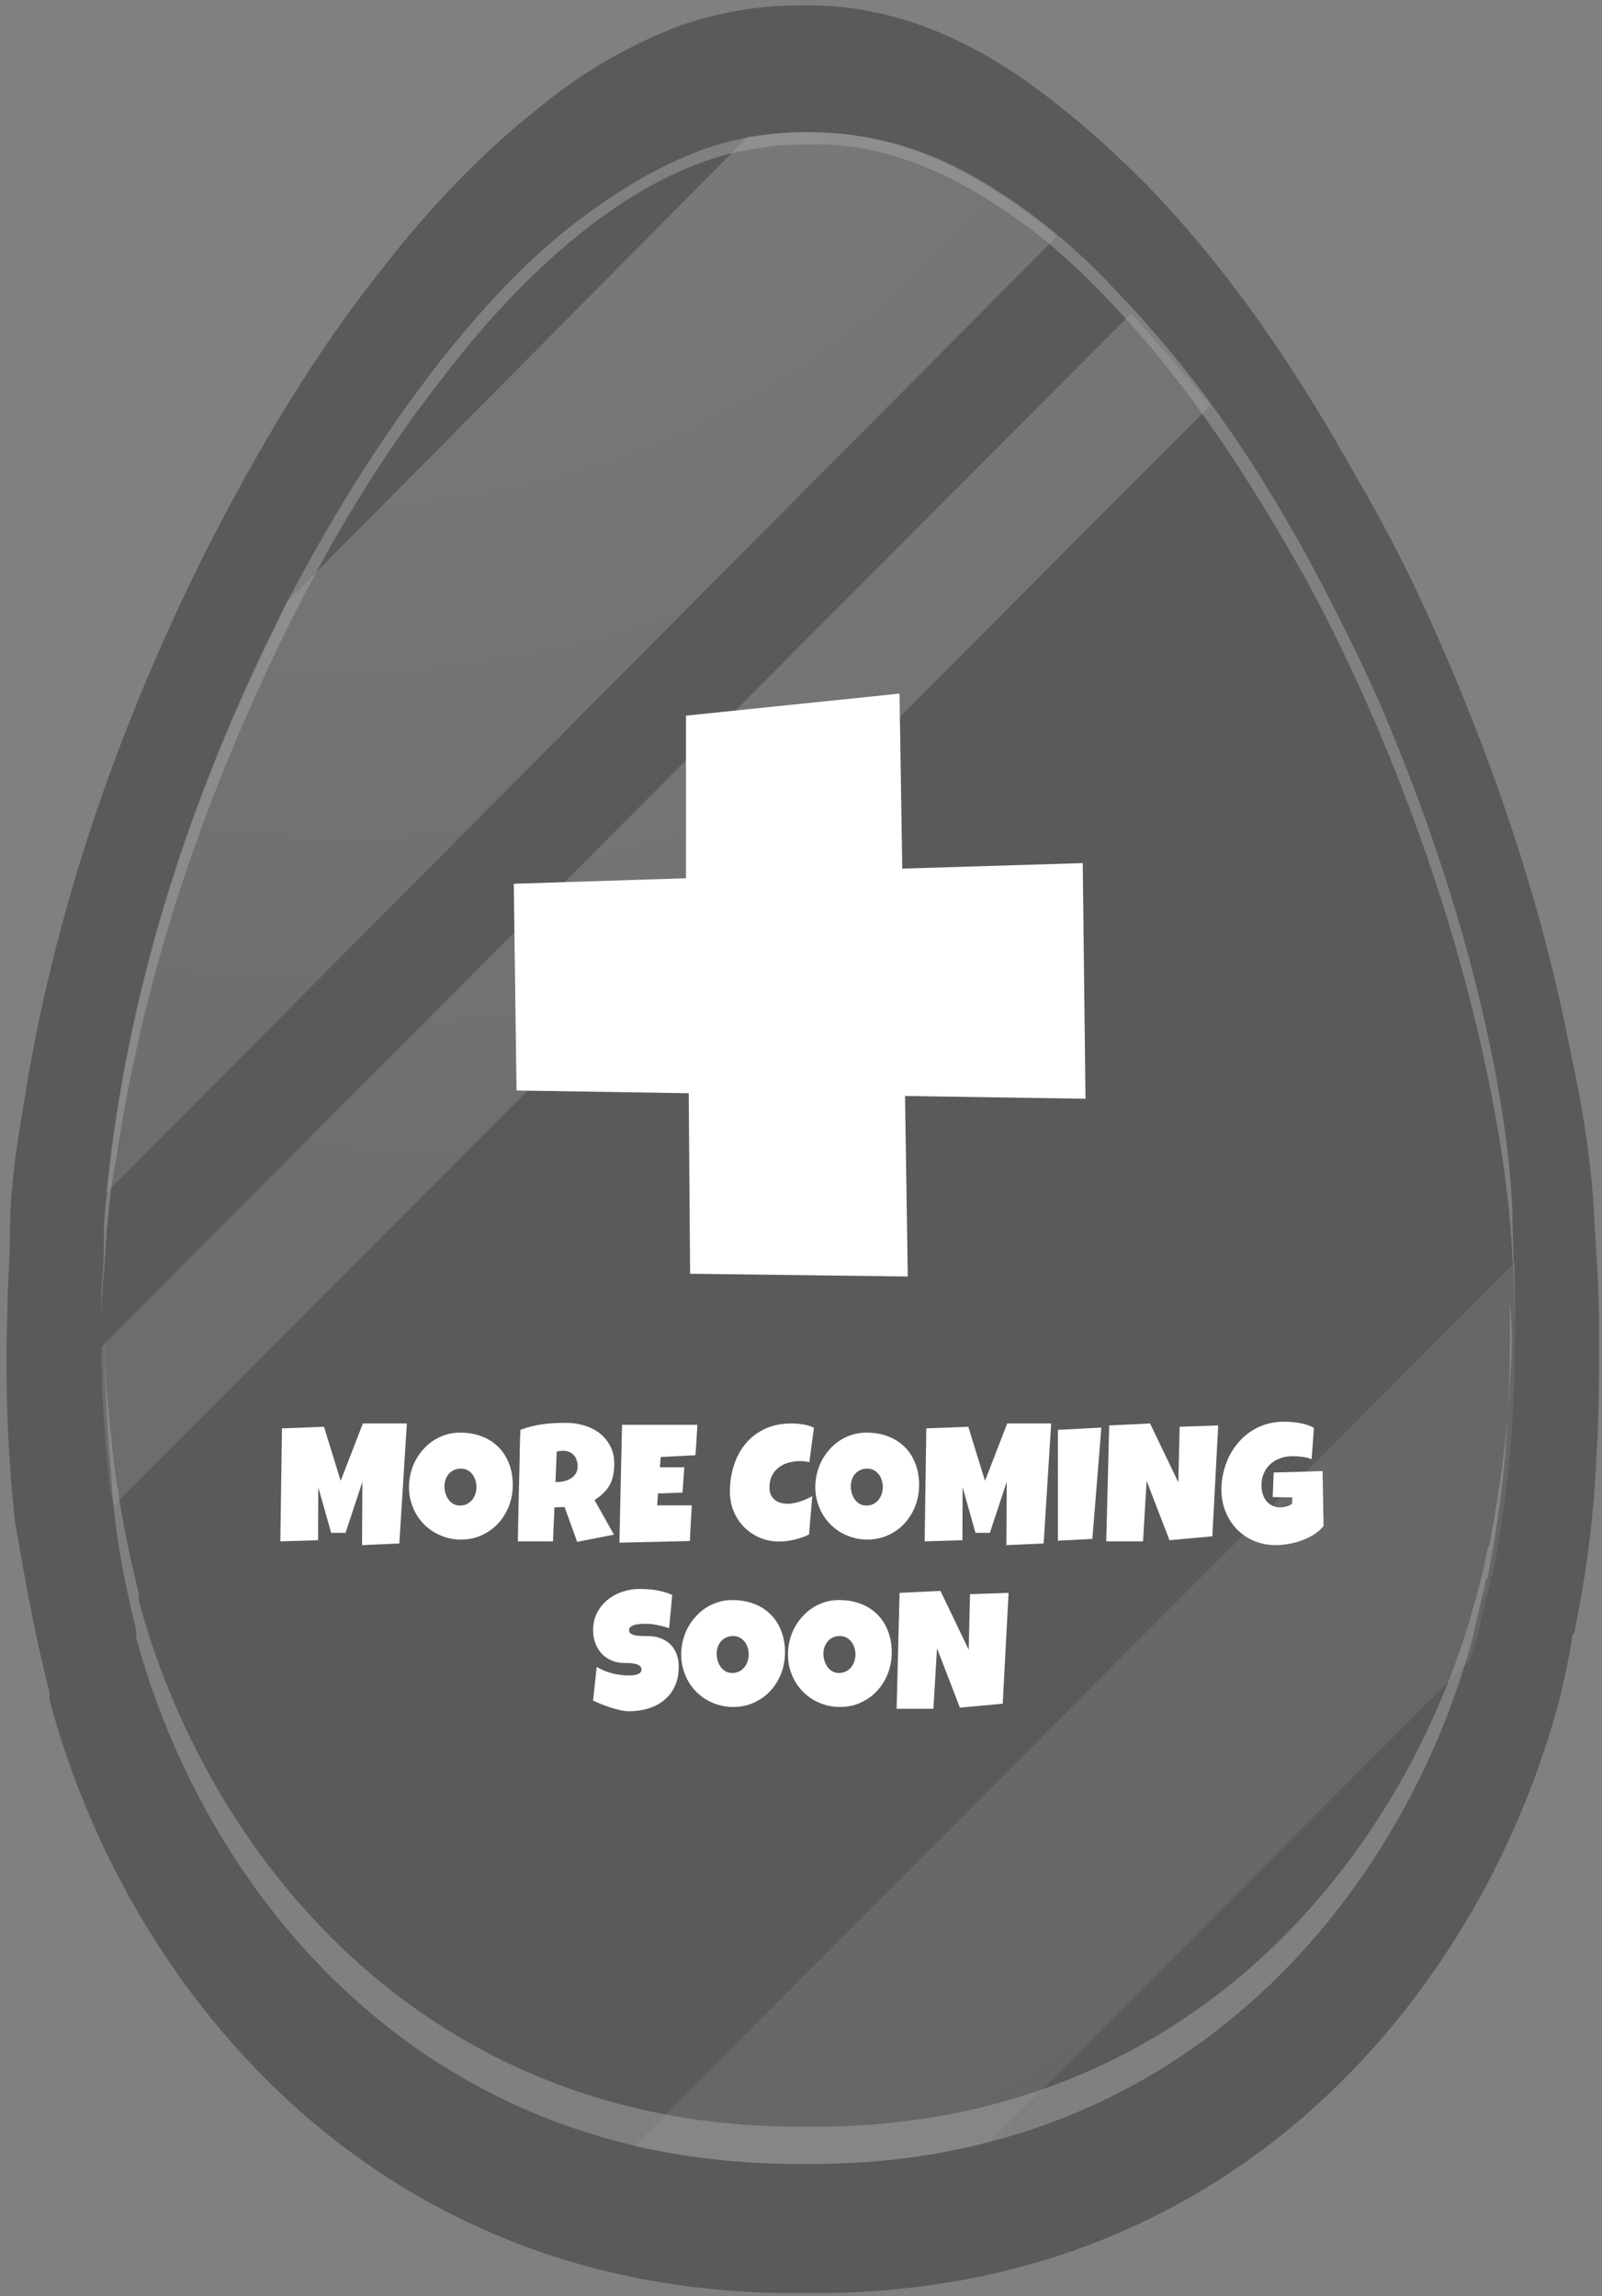 <svg width="134" height="192" viewBox="0 0 134 192" fill="none" xmlns="http://www.w3.org/2000/svg">
<rect x="0" y="0" width="134" height="192" fill="#808080" stroke="none"/>
<g opacity="0.3">
<path d="M4.14 141.488C4.14 141.696 4.14 141.904 4.14 142.111C10.351 165.582 30.643 191.754 66.463 191.754C66.67 191.754 67.084 191.754 67.291 191.754C67.499 191.754 67.706 191.754 68.12 191.754C104.147 191.754 124.232 165.582 130.443 142.111C130.443 142.111 131.064 139.619 131.479 137.126C131.479 136.919 131.479 136.711 131.686 136.503C132.721 131.518 133.342 126.533 133.549 121.548C133.756 118.225 133.756 114.902 133.756 111.37C133.756 108.255 133.549 104.931 133.342 101.816C133.135 97.038 132.307 92.261 131.271 87.484C129.201 76.891 125.681 65.674 120.505 53.835C118.434 49.058 116.156 44.488 113.465 39.919C108.495 30.987 102.905 22.679 95.865 15.409C92.552 12.086 89.032 8.97 85.098 6.27C79.508 2.531 73.503 0.246 66.67 0.454C63.357 0.454 60.044 1.077 56.939 2.116C52.59 3.777 48.656 6.062 45.136 8.97C40.374 12.709 36.026 17.278 32.299 22.056C26.294 29.533 21.532 37.634 17.184 46.15C9.73 61.105 4.347 76.683 1.862 93.092C1.241 96.623 0.827 99.947 0.827 103.478C0.827 105.555 0.62 107.424 0.62 109.501C0.413 115.317 0.62 121.34 1.241 127.156C2.069 131.934 2.897 136.711 4.14 141.488ZM97.107 91.846C97.107 91.846 97.107 92.053 97.107 91.846C97.107 92.053 97.107 92.053 97.107 91.846C96.9 92.053 96.9 92.053 97.107 91.846C97.107 91.846 96.9 91.846 97.107 91.846ZM79.094 181.161C79.094 181.161 79.094 181.368 79.094 181.161C79.094 181.368 79.094 181.368 79.094 181.161C79.094 181.368 79.094 181.368 79.094 181.161C79.094 181.161 79.094 181.368 79.094 181.161Z" fill="url(#paint0_radial_406_4)"/>
<path d="M11.387 136.296C11.387 136.503 11.387 136.503 11.387 136.919C16.977 157.69 34.784 180.953 66.67 180.953C66.877 180.953 67.085 180.953 67.291 180.953C67.499 180.953 67.706 180.953 67.913 180.953C99.799 180.953 117.606 157.69 123.196 136.919C123.196 136.919 123.611 134.842 124.232 132.557C124.232 132.349 124.232 132.141 124.439 131.934C125.267 127.572 125.888 123.21 126.095 118.64C126.302 115.732 126.302 112.617 126.302 109.709C126.302 106.801 126.095 104.101 126.095 101.193C125.888 96.831 125.267 92.677 124.439 88.522C122.575 79.176 119.469 69.206 114.914 58.612C113.051 54.458 110.98 50.304 108.703 46.15C104.354 38.257 99.385 30.987 92.966 24.34C90.068 21.225 86.962 18.525 83.442 16.24C78.472 12.916 73.296 11.047 67.085 11.047C64.186 11.047 61.287 11.463 58.388 12.501C54.454 13.955 51.141 16.032 47.828 18.525C43.48 21.848 39.753 26.002 36.44 30.156C31.264 36.803 26.916 43.865 22.982 51.55C16.356 64.844 11.594 78.552 9.316 93.3C8.902 96.415 8.488 99.531 8.281 102.439C8.281 104.308 8.281 105.97 8.074 107.839C7.867 113.032 8.074 118.225 8.695 123.418C9.523 127.779 10.351 132.141 11.387 136.296ZM93.588 92.469C93.795 92.469 93.795 92.469 93.588 92.469C93.795 92.469 93.795 92.469 93.588 92.469ZM77.851 171.606C77.851 171.606 77.644 171.606 77.851 171.606C77.644 171.606 77.851 171.606 77.851 171.606Z" fill="black"/>
<g opacity="0.7">
<path opacity="0.7" d="M93.587 89.353C93.794 89.561 93.794 89.353 93.587 89.353C93.794 89.353 93.794 89.353 93.587 89.353Z" fill="white"/>
<path opacity="0.7" d="M126.302 115.525C126.095 119.887 125.473 124.456 124.645 128.818C124.645 129.026 124.645 129.233 124.438 129.441C124.024 131.726 123.403 133.803 123.403 133.803C117.812 154.574 100.006 177.837 68.119 177.837C67.912 177.837 67.705 177.837 67.498 177.837C67.291 177.837 67.084 177.837 66.877 177.837C34.99 177.837 17.184 154.574 11.593 133.803C11.593 133.595 11.593 133.388 11.593 133.18C10.558 129.026 9.73 124.664 9.316 120.302C8.901 116.771 8.694 113.448 8.694 109.917C8.694 114.486 8.901 118.848 9.316 123.418C9.523 127.779 10.351 132.141 11.386 136.296C11.386 136.503 11.386 136.503 11.386 136.919C16.977 157.69 34.783 180.953 66.67 180.953C66.877 180.953 67.084 180.953 67.291 180.953C67.498 180.953 67.705 180.953 67.912 180.953C99.799 180.953 117.605 157.69 123.196 136.919C123.196 136.919 123.61 134.842 124.231 132.557C124.231 132.349 124.231 132.141 124.438 131.934C125.266 127.572 125.888 123.21 126.095 118.64C126.302 115.732 126.302 112.617 126.302 109.709C126.302 109.501 126.302 109.086 126.302 108.878C126.509 110.955 126.509 113.24 126.302 115.525Z" fill="white"/>
<path opacity="0.7" d="M77.851 168.49C77.851 168.49 77.644 168.49 77.851 168.49C77.644 168.698 77.851 168.698 77.851 168.49C77.851 168.698 77.851 168.698 77.851 168.49Z" fill="white"/>
</g>
<g opacity="0.7">
<path opacity="0.7" d="M8.487 111.994C8.487 110.124 8.487 108.255 8.694 106.385C8.901 103.27 9.108 99.947 9.73 96.831C12.007 81.668 16.77 67.544 23.395 53.835C27.122 46.15 31.47 38.672 36.854 31.818C40.167 27.456 43.894 23.302 48.242 19.771C51.555 17.071 54.868 14.994 58.802 13.54C61.7 12.501 64.599 12.086 67.498 12.086C73.503 11.878 78.886 14.163 83.855 17.486C87.375 19.771 90.481 22.679 93.38 25.794C99.592 32.441 104.561 40.126 109.116 48.227C111.394 52.381 113.464 56.743 115.328 61.105C119.883 71.906 122.989 82.291 124.852 92.053C125.681 96.415 126.302 100.777 126.509 105.139C126.716 107.632 126.716 110.124 126.716 112.617C126.716 111.578 126.716 110.747 126.716 109.709C126.716 106.801 126.509 104.101 126.509 101.193C126.302 96.831 125.681 92.677 124.852 88.522C122.989 79.176 119.883 69.206 115.328 58.612C113.464 54.458 111.394 50.304 109.116 46.15C104.768 38.257 99.799 30.987 93.38 24.34C90.481 21.225 87.375 18.525 83.855 16.24C78.886 12.916 73.71 11.047 67.498 11.047C64.599 11.047 61.7 11.463 58.802 12.501C54.868 13.955 51.555 16.032 48.242 18.525C43.894 21.848 40.167 26.002 36.854 30.156C31.677 36.803 27.329 43.865 23.395 51.55C16.77 64.844 12.007 78.552 9.73 93.3C9.316 96.415 8.901 99.531 8.694 102.439C8.694 104.308 8.694 105.97 8.487 107.839C8.487 109.709 8.487 111.578 8.487 113.448C8.487 113.032 8.487 112.617 8.487 111.994Z" fill="white"/>
<path opacity="0.7" d="M93.587 96.208C93.794 96.208 93.794 96.208 93.587 96.208C93.794 96 93.794 96 93.587 96.208C93.587 96 93.587 96 93.587 96.208Z" fill="white"/>
</g>
<path fill-rule="evenodd" clip-rule="evenodd" d="M94.622 26.21L8.487 112.617C8.487 116.148 8.694 119.887 9.108 123.418C9.108 124.248 9.316 125.079 9.523 125.91L101.248 33.895C99.177 31.403 96.9 28.702 94.622 26.21Z" fill="url(#paint1_radial_406_4)"/>
<path fill-rule="evenodd" clip-rule="evenodd" d="M88.411 19.771C86.961 18.525 85.305 17.278 83.648 16.24C78.679 12.916 73.503 11.047 67.291 11.047C65.635 11.047 64.185 11.255 62.529 11.463L24.016 50.304C23.809 50.719 23.602 51.135 23.395 51.758C16.77 65.051 12.007 78.76 9.73 93.507C9.315 95.585 9.108 97.662 8.901 99.739L88.411 19.771Z" fill="url(#paint2_radial_406_4)"/>
<path opacity="0.3" fill-rule="evenodd" clip-rule="evenodd" d="M66.878 180.953C67.085 180.953 67.292 180.953 67.499 180.953C67.706 180.953 67.913 180.953 68.12 180.953C73.296 180.953 78.266 180.33 82.821 179.084L122.99 138.788C123.197 138.165 123.404 137.334 123.611 136.711C123.611 136.711 124.025 134.634 124.646 132.349C124.646 132.141 124.646 131.934 124.853 131.726C125.681 127.364 126.302 123.002 126.509 118.433C126.717 115.525 126.717 112.409 126.717 109.501C126.717 108.255 126.717 106.801 126.717 105.555L53.005 179.499C57.353 180.33 61.908 180.953 66.878 180.953ZM77.852 171.606C77.852 171.606 77.644 171.606 77.852 171.606C77.644 171.606 77.852 171.606 77.852 171.606Z" fill="url(#paint3_radial_406_4)"/>
</g>
<path d="M34.031 119.033L33.402 129.068L30.285 129.205L30.312 123.914L28.904 128.18H27.701L26.621 124.365L26.607 128.795L23.449 128.891L23.586 119.443L27.1 119.307L28.494 123.832L30.354 119.033H34.031Z" fill="white"/>
<path d="M42.891 124.174C42.891 124.589 42.843 124.99 42.747 125.377C42.651 125.76 42.512 126.12 42.33 126.457C42.152 126.794 41.934 127.104 41.674 127.387C41.419 127.665 41.129 127.904 40.806 128.104C40.487 128.305 40.138 128.462 39.76 128.576C39.382 128.686 38.98 128.74 38.557 128.74C38.147 128.74 37.755 128.688 37.381 128.583C37.012 128.478 36.665 128.332 36.342 128.146C36.018 127.954 35.724 127.726 35.46 127.462C35.2 127.193 34.977 126.897 34.79 126.573C34.608 126.245 34.464 125.894 34.359 125.521C34.259 125.147 34.209 124.757 34.209 124.352C34.209 123.955 34.257 123.568 34.352 123.189C34.448 122.807 34.585 122.447 34.763 122.109C34.945 121.772 35.164 121.462 35.419 121.18C35.674 120.897 35.959 120.653 36.273 120.448C36.592 120.243 36.937 120.084 37.306 119.97C37.675 119.856 38.065 119.799 38.475 119.799C39.135 119.799 39.737 119.901 40.279 120.106C40.826 120.312 41.291 120.605 41.674 120.988C42.061 121.367 42.36 121.827 42.569 122.369C42.783 122.907 42.891 123.508 42.891 124.174ZM39.855 124.352C39.855 124.156 39.826 123.966 39.767 123.784C39.712 123.597 39.63 123.433 39.52 123.292C39.411 123.146 39.274 123.03 39.11 122.943C38.951 122.852 38.766 122.807 38.557 122.807C38.342 122.807 38.151 122.845 37.982 122.923C37.814 123 37.668 123.107 37.545 123.244C37.426 123.376 37.335 123.534 37.272 123.716C37.208 123.894 37.176 124.083 37.176 124.283C37.176 124.475 37.203 124.666 37.258 124.857C37.312 125.049 37.395 125.222 37.504 125.377C37.613 125.532 37.748 125.657 37.907 125.753C38.071 125.849 38.26 125.896 38.475 125.896C38.689 125.896 38.88 125.855 39.049 125.773C39.222 125.687 39.368 125.573 39.486 125.432C39.605 125.286 39.696 125.119 39.76 124.933C39.824 124.746 39.855 124.552 39.855 124.352Z" fill="white"/>
<path d="M51.381 122.41C51.381 122.766 51.349 123.089 51.285 123.381C51.226 123.668 51.13 123.932 50.998 124.174C50.866 124.415 50.695 124.639 50.485 124.844C50.276 125.049 50.023 125.245 49.727 125.432L51.353 128.33L48.277 128.932L47.225 126.02L46.377 126.047L46.254 128.891H43.315C43.337 127.852 43.358 126.817 43.376 125.787C43.399 124.757 43.424 123.723 43.451 122.684C43.46 122.16 43.469 121.64 43.478 121.125C43.488 120.61 43.506 120.09 43.533 119.566C43.852 119.448 44.167 119.35 44.477 119.272C44.786 119.195 45.096 119.136 45.406 119.095C45.721 119.049 46.037 119.02 46.356 119.006C46.68 118.988 47.01 118.979 47.348 118.979C47.867 118.979 48.368 119.051 48.852 119.197C49.339 119.339 49.77 119.553 50.144 119.84C50.517 120.127 50.816 120.485 51.039 120.913C51.267 121.341 51.381 121.84 51.381 122.41ZM48.318 122.629C48.318 122.438 48.291 122.262 48.236 122.103C48.186 121.943 48.109 121.806 48.004 121.692C47.904 121.574 47.776 121.483 47.621 121.419C47.471 121.351 47.293 121.316 47.088 121.316C46.997 121.316 46.908 121.323 46.821 121.337C46.735 121.346 46.65 121.362 46.568 121.385L46.459 123.928H46.623C46.819 123.928 47.017 123.903 47.218 123.853C47.423 123.802 47.605 123.725 47.765 123.62C47.929 123.515 48.061 123.381 48.161 123.217C48.266 123.053 48.318 122.857 48.318 122.629Z" fill="white"/>
<path d="M58.333 119.143C58.306 119.571 58.281 119.995 58.258 120.414C58.235 120.833 58.205 121.257 58.169 121.686L55.27 121.836L55.202 122.697H57.239L57.089 124.816L55.038 124.885L54.97 125.883H57.868C57.841 126.384 57.811 126.883 57.779 127.38C57.752 127.872 57.727 128.367 57.704 128.863L51.812 129L52.03 119.143H58.333Z" fill="white"/>
<path d="M68.081 119.389L67.698 122.273C67.566 122.237 67.434 122.212 67.302 122.198C67.17 122.185 67.037 122.178 66.905 122.178C66.568 122.178 66.247 122.223 65.941 122.314C65.636 122.401 65.365 122.535 65.128 122.718C64.895 122.9 64.709 123.128 64.567 123.401C64.431 123.675 64.362 123.996 64.362 124.365C64.362 124.602 64.399 124.807 64.472 124.98C64.549 125.154 64.656 125.297 64.793 125.411C64.93 125.525 65.091 125.609 65.278 125.664C65.465 125.719 65.67 125.746 65.894 125.746C66.062 125.746 66.238 125.728 66.42 125.691C66.602 125.655 66.782 125.607 66.96 125.548C67.138 125.489 67.311 125.42 67.48 125.343C67.648 125.265 67.803 125.186 67.944 125.104L67.671 128.316C67.493 128.408 67.299 128.49 67.09 128.562C66.885 128.631 66.673 128.692 66.454 128.747C66.235 128.797 66.017 128.836 65.798 128.863C65.579 128.891 65.37 128.904 65.169 128.904C64.59 128.904 64.05 128.797 63.549 128.583C63.047 128.369 62.612 128.075 62.243 127.701C61.874 127.327 61.582 126.888 61.368 126.382C61.158 125.871 61.054 125.322 61.054 124.734C61.054 123.955 61.165 123.221 61.389 122.533C61.612 121.84 61.94 121.234 62.373 120.715C62.806 120.195 63.342 119.785 63.98 119.484C64.622 119.184 65.36 119.033 66.194 119.033C66.509 119.033 66.83 119.058 67.158 119.108C67.491 119.159 67.799 119.252 68.081 119.389Z" fill="white"/>
<path d="M76.879 124.174C76.879 124.589 76.831 124.99 76.735 125.377C76.64 125.76 76.501 126.12 76.318 126.457C76.141 126.794 75.922 127.104 75.662 127.387C75.407 127.665 75.118 127.904 74.794 128.104C74.475 128.305 74.126 128.462 73.748 128.576C73.37 128.686 72.969 128.74 72.545 128.74C72.135 128.74 71.743 128.688 71.369 128.583C71 128.478 70.654 128.332 70.33 128.146C70.007 127.954 69.713 127.726 69.448 127.462C69.189 127.193 68.965 126.897 68.778 126.573C68.596 126.245 68.453 125.894 68.348 125.521C68.247 125.147 68.197 124.757 68.197 124.352C68.197 123.955 68.245 123.568 68.341 123.189C68.436 122.807 68.573 122.447 68.751 122.109C68.933 121.772 69.152 121.462 69.407 121.18C69.662 120.897 69.947 120.653 70.262 120.448C70.581 120.243 70.925 120.084 71.294 119.97C71.663 119.856 72.053 119.799 72.463 119.799C73.124 119.799 73.725 119.901 74.268 120.106C74.814 120.312 75.279 120.605 75.662 120.988C76.049 121.367 76.348 121.827 76.558 122.369C76.772 122.907 76.879 123.508 76.879 124.174ZM73.844 124.352C73.844 124.156 73.814 123.966 73.755 123.784C73.7 123.597 73.618 123.433 73.509 123.292C73.399 123.146 73.263 123.03 73.099 122.943C72.939 122.852 72.755 122.807 72.545 122.807C72.331 122.807 72.139 122.845 71.971 122.923C71.802 123 71.656 123.107 71.533 123.244C71.415 123.376 71.324 123.534 71.26 123.716C71.196 123.894 71.164 124.083 71.164 124.283C71.164 124.475 71.191 124.666 71.246 124.857C71.301 125.049 71.383 125.222 71.492 125.377C71.602 125.532 71.736 125.657 71.895 125.753C72.06 125.849 72.249 125.896 72.463 125.896C72.677 125.896 72.868 125.855 73.037 125.773C73.21 125.687 73.356 125.573 73.475 125.432C73.593 125.286 73.684 125.119 73.748 124.933C73.812 124.746 73.844 124.552 73.844 124.352Z" fill="white"/>
<path d="M87.926 119.033L87.297 129.068L84.18 129.205L84.207 123.914L82.799 128.18H81.596L80.516 124.365L80.502 128.795L77.344 128.891L77.481 119.443L80.994 119.307L82.389 123.832L84.248 119.033H87.926Z" fill="white"/>
<path d="M92.123 119.375L91.371 128.686L88.486 128.836V119.566L92.123 119.375Z" fill="white"/>
<path d="M101.898 119.197L101.406 128.467L97.824 128.795L95.91 123.832L95.609 128.891H92.533L92.779 119.197L96.197 119.033L98.562 123.955L98.672 119.307L101.898 119.197Z" fill="white"/>
<path d="M110.71 127.605C110.496 127.874 110.231 128.109 109.917 128.31C109.603 128.51 109.265 128.676 108.905 128.809C108.545 128.941 108.176 129.039 107.798 129.103C107.42 129.171 107.06 129.205 106.718 129.205C106.057 129.205 105.449 129.087 104.893 128.85C104.337 128.613 103.856 128.287 103.45 127.872C103.049 127.453 102.735 126.961 102.507 126.396C102.279 125.83 102.165 125.222 102.165 124.57C102.165 124.074 102.222 123.588 102.336 123.114C102.45 122.636 102.612 122.187 102.821 121.768C103.035 121.344 103.295 120.956 103.601 120.605C103.906 120.25 104.252 119.945 104.64 119.689C105.027 119.434 105.451 119.236 105.911 119.095C106.371 118.953 106.864 118.883 107.388 118.883C107.584 118.883 107.793 118.892 108.017 118.91C108.24 118.924 108.461 118.951 108.68 118.992C108.903 119.029 109.119 119.081 109.329 119.149C109.539 119.218 109.73 119.302 109.903 119.402L109.712 122.014C109.457 121.918 109.192 121.854 108.919 121.822C108.65 121.786 108.386 121.768 108.126 121.768C107.761 121.768 107.42 121.825 107.101 121.938C106.786 122.048 106.51 122.207 106.273 122.417C106.041 122.627 105.856 122.882 105.72 123.183C105.583 123.483 105.515 123.823 105.515 124.201C105.515 124.438 105.547 124.668 105.61 124.892C105.674 125.11 105.77 125.306 105.897 125.479C106.03 125.648 106.191 125.785 106.383 125.89C106.579 125.994 106.804 126.047 107.06 126.047C107.233 126.047 107.41 126.024 107.593 125.979C107.78 125.933 107.939 125.855 108.071 125.746L108.099 125.213L106.458 125.186L106.54 123.135C107.219 123.112 107.898 123.094 108.577 123.08C109.256 123.062 109.94 123.039 110.628 123.012L110.71 127.605Z" fill="white"/>
<path d="M56.774 139.363C56.774 139.988 56.665 140.535 56.446 141.004C56.232 141.469 55.936 141.856 55.558 142.166C55.184 142.476 54.744 142.708 54.238 142.863C53.737 143.018 53.197 143.096 52.618 143.096C52.395 143.096 52.149 143.066 51.88 143.007C51.616 142.948 51.347 142.875 51.073 142.788C50.8 142.697 50.535 142.601 50.28 142.501C50.03 142.396 49.806 142.298 49.61 142.207L49.911 139.391C50.298 139.623 50.727 139.801 51.196 139.924C51.67 140.042 52.135 140.102 52.591 140.102C52.677 140.102 52.782 140.099 52.905 140.095C53.028 140.086 53.145 140.065 53.254 140.033C53.368 139.997 53.464 139.944 53.541 139.876C53.618 139.808 53.657 139.71 53.657 139.582C53.657 139.495 53.63 139.423 53.575 139.363C53.52 139.299 53.45 139.249 53.363 139.213C53.277 139.172 53.179 139.142 53.069 139.124C52.96 139.101 52.853 139.085 52.748 139.076C52.643 139.067 52.545 139.062 52.454 139.062C52.363 139.062 52.29 139.062 52.235 139.062C51.843 139.062 51.486 138.994 51.162 138.857C50.843 138.721 50.567 138.532 50.335 138.29C50.107 138.044 49.929 137.755 49.802 137.422C49.674 137.085 49.61 136.72 49.61 136.328C49.61 135.79 49.717 135.31 49.932 134.886C50.15 134.457 50.44 134.095 50.8 133.799C51.164 133.498 51.581 133.268 52.051 133.108C52.52 132.949 53.005 132.869 53.507 132.869C53.73 132.869 53.96 132.878 54.197 132.896C54.434 132.91 54.669 132.938 54.901 132.979C55.138 133.02 55.368 133.072 55.592 133.136C55.815 133.2 56.027 133.279 56.227 133.375L55.968 136.15C55.658 136.046 55.332 135.959 54.99 135.891C54.653 135.818 54.323 135.781 53.999 135.781C53.94 135.781 53.862 135.784 53.767 135.788C53.675 135.788 53.578 135.795 53.473 135.809C53.372 135.818 53.27 135.834 53.165 135.856C53.06 135.879 52.967 135.911 52.885 135.952C52.803 135.989 52.737 136.039 52.687 136.103C52.636 136.166 52.614 136.242 52.618 136.328C52.623 136.428 52.659 136.51 52.727 136.574C52.8 136.633 52.892 136.681 53.001 136.718C53.115 136.75 53.238 136.772 53.37 136.786C53.507 136.8 53.641 136.809 53.773 136.813C53.906 136.813 54.029 136.813 54.143 136.813C54.257 136.809 54.35 136.811 54.423 136.82C54.787 136.843 55.116 136.921 55.407 137.053C55.699 137.185 55.945 137.36 56.145 137.579C56.351 137.798 56.505 138.06 56.61 138.365C56.72 138.666 56.774 138.999 56.774 139.363Z" fill="white"/>
<path d="M65.661 138.174C65.661 138.589 65.613 138.99 65.518 139.377C65.422 139.76 65.283 140.12 65.101 140.457C64.923 140.794 64.704 141.104 64.444 141.387C64.189 141.665 63.9 141.904 63.576 142.104C63.257 142.305 62.908 142.462 62.53 142.576C62.152 142.686 61.751 142.74 61.327 142.74C60.917 142.74 60.525 142.688 60.151 142.583C59.782 142.478 59.436 142.332 59.112 142.146C58.789 141.954 58.495 141.726 58.23 141.462C57.971 141.193 57.747 140.897 57.56 140.573C57.378 140.245 57.235 139.894 57.13 139.521C57.03 139.147 56.98 138.757 56.98 138.352C56.98 137.955 57.027 137.568 57.123 137.189C57.219 136.807 57.355 136.447 57.533 136.109C57.715 135.772 57.934 135.462 58.19 135.18C58.445 134.897 58.73 134.653 59.044 134.448C59.363 134.243 59.707 134.084 60.076 133.97C60.445 133.856 60.835 133.799 61.245 133.799C61.906 133.799 62.508 133.901 63.05 134.106C63.597 134.312 64.061 134.605 64.444 134.988C64.832 135.367 65.13 135.827 65.34 136.369C65.554 136.907 65.661 137.508 65.661 138.174ZM62.626 138.352C62.626 138.156 62.596 137.966 62.537 137.784C62.482 137.597 62.4 137.433 62.291 137.292C62.182 137.146 62.045 137.03 61.881 136.943C61.721 136.852 61.537 136.807 61.327 136.807C61.113 136.807 60.922 136.845 60.753 136.923C60.584 137 60.438 137.107 60.315 137.244C60.197 137.376 60.106 137.534 60.042 137.716C59.978 137.894 59.946 138.083 59.946 138.283C59.946 138.475 59.974 138.666 60.028 138.857C60.083 139.049 60.165 139.222 60.274 139.377C60.384 139.532 60.518 139.657 60.678 139.753C60.842 139.849 61.031 139.896 61.245 139.896C61.459 139.896 61.651 139.855 61.819 139.773C61.992 139.687 62.138 139.573 62.257 139.432C62.375 139.286 62.467 139.119 62.53 138.933C62.594 138.746 62.626 138.552 62.626 138.352Z" fill="white"/>
<path d="M74.589 138.174C74.589 138.589 74.541 138.99 74.445 139.377C74.35 139.76 74.211 140.12 74.028 140.457C73.851 140.794 73.632 141.104 73.372 141.387C73.117 141.665 72.828 141.904 72.504 142.104C72.185 142.305 71.836 142.462 71.458 142.576C71.08 142.686 70.679 142.74 70.255 142.74C69.845 142.74 69.453 142.688 69.079 142.583C68.71 142.478 68.364 142.332 68.04 142.146C67.716 141.954 67.422 141.726 67.158 141.462C66.898 141.193 66.675 140.897 66.488 140.573C66.306 140.245 66.162 139.894 66.058 139.521C65.957 139.147 65.907 138.757 65.907 138.352C65.907 137.955 65.955 137.568 66.051 137.189C66.147 136.807 66.283 136.447 66.461 136.109C66.643 135.772 66.862 135.462 67.117 135.18C67.372 134.897 67.657 134.653 67.972 134.448C68.291 134.243 68.635 134.084 69.004 133.97C69.373 133.856 69.763 133.799 70.173 133.799C70.834 133.799 71.435 133.901 71.978 134.106C72.524 134.312 72.989 134.605 73.372 134.988C73.759 135.367 74.058 135.827 74.268 136.369C74.482 136.907 74.589 137.508 74.589 138.174ZM71.554 138.352C71.554 138.156 71.524 137.966 71.465 137.784C71.41 137.597 71.328 137.433 71.219 137.292C71.109 137.146 70.973 137.03 70.809 136.943C70.649 136.852 70.465 136.807 70.255 136.807C70.041 136.807 69.849 136.845 69.681 136.923C69.512 137 69.366 137.107 69.243 137.244C69.125 137.376 69.034 137.534 68.97 137.716C68.906 137.894 68.874 138.083 68.874 138.283C68.874 138.475 68.901 138.666 68.956 138.857C69.011 139.049 69.093 139.222 69.202 139.377C69.311 139.532 69.446 139.657 69.606 139.753C69.769 139.849 69.959 139.896 70.173 139.896C70.387 139.896 70.579 139.855 70.747 139.773C70.92 139.687 71.066 139.573 71.185 139.432C71.303 139.286 71.394 139.119 71.458 138.933C71.522 138.746 71.554 138.552 71.554 138.352Z" fill="white"/>
<path d="M84.364 133.197L83.872 142.467L80.29 142.795L78.376 137.832L78.075 142.891H74.999L75.245 133.197L78.663 133.033L81.028 137.955L81.138 133.307L84.364 133.197Z" fill="white"/>
<path d="M57.725 106.514L57.609 91.418L43.205 91.188L42.975 73.902L57.379 73.441V59.844L75.24 58L75.471 72.635L90.566 72.174L90.797 91.879L75.701 91.648L75.932 106.744L57.725 106.514Z" fill="white"/>
<defs>
<radialGradient id="paint0_radial_406_4" cx="0" cy="0" r="1" gradientUnits="userSpaceOnUse" gradientTransform="translate(67.456 96.097) rotate(-90) scale(96.884 72.386)">
<stop offset="0.512"/>
<stop offset="1"/>
</radialGradient>
<radialGradient id="paint1_radial_406_4" cx="0" cy="0" r="1" gradientUnits="userSpaceOnUse" gradientTransform="translate(35.889 -1.543) scale(112.634 112.99)">
<stop stop-color="white" stop-opacity="0.5"/>
<stop offset="1" stop-color="white" stop-opacity="0.25"/>
</radialGradient>
<radialGradient id="paint2_radial_406_4" cx="0" cy="0" r="1" gradientUnits="userSpaceOnUse" gradientTransform="translate(29.139 -25.986) scale(124.361 124.753)">
<stop stop-color="white" stop-opacity="0.5"/>
<stop offset="1" stop-color="white" stop-opacity="0.25"/>
</radialGradient>
<radialGradient id="paint3_radial_406_4" cx="0" cy="0" r="1" gradientUnits="userSpaceOnUse" gradientTransform="translate(22.825 72.293) scale(130.335 130.746)">
<stop stop-color="white"/>
<stop offset="0.999" stop-color="white" stop-opacity="0.5"/>
</radialGradient>
</defs>
</svg>
